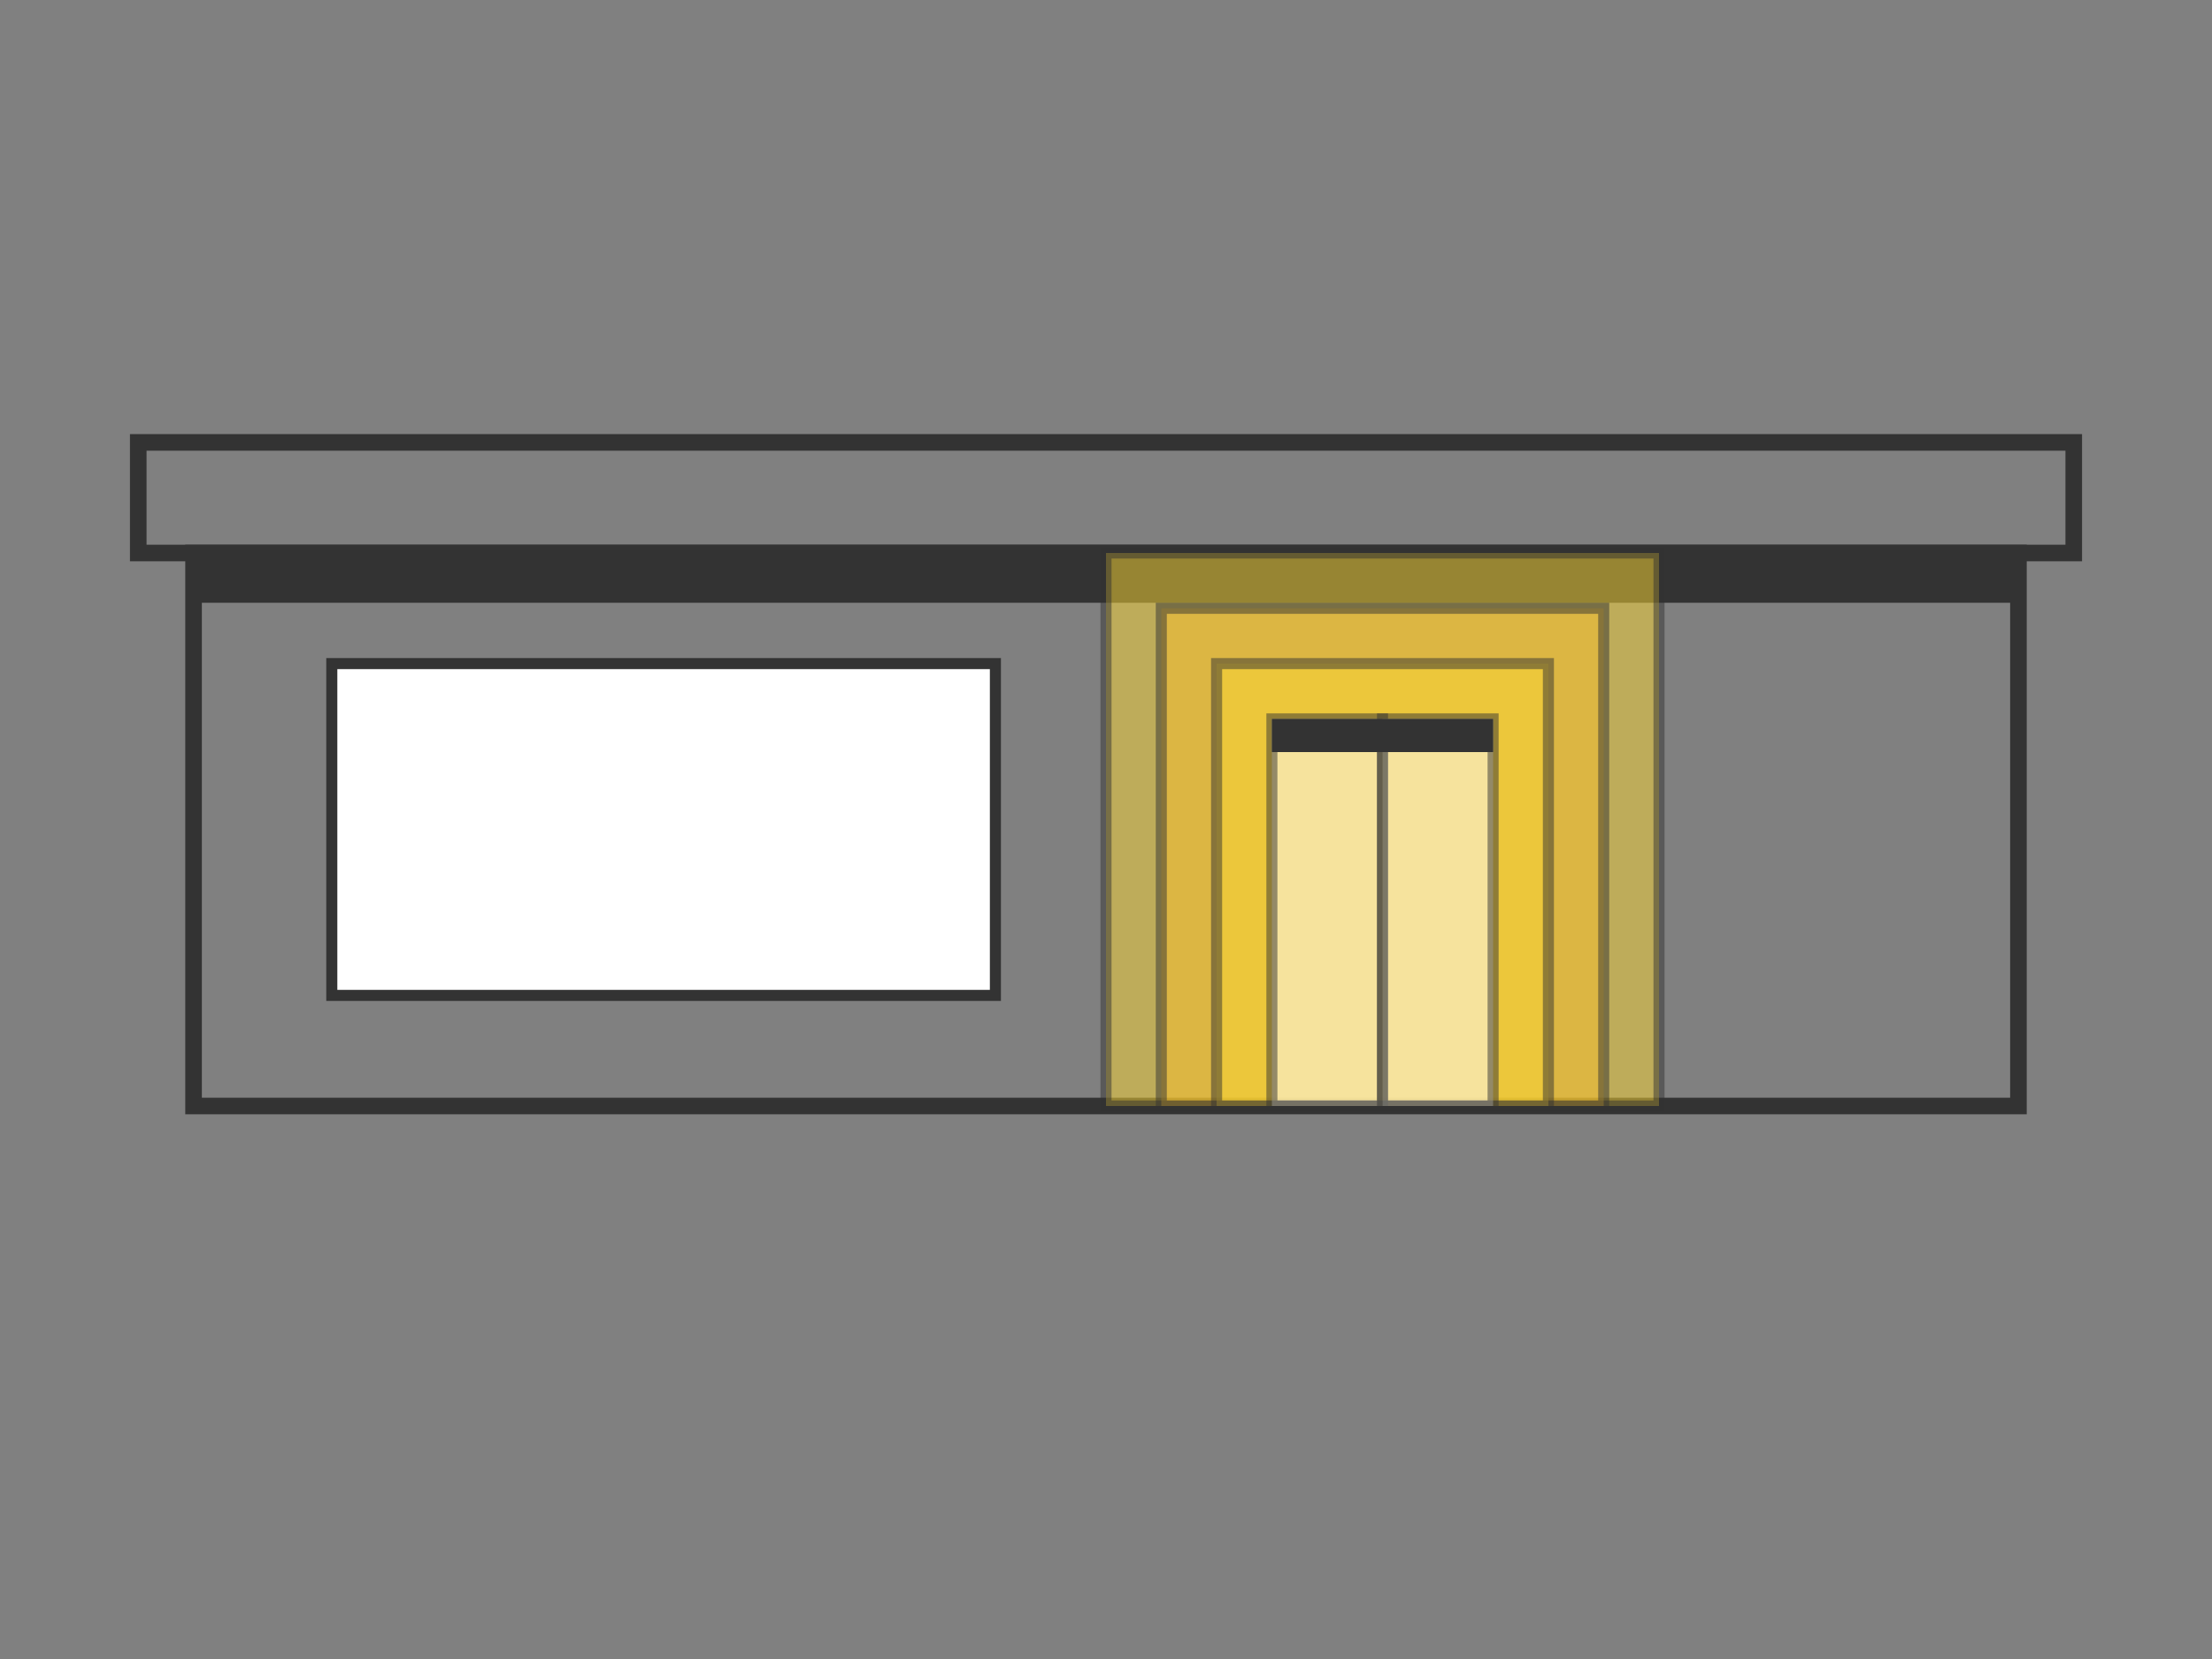 <?xml version="1.0" encoding="UTF-8" standalone="no"?>
<svg width="400" height="300" viewBox="0 0 400 300" xmlns="http://www.w3.org/2000/svg" xmlns:xlink="http://www.w3.org/1999/xlink" preserveAspectRatio="xMinYMin meet">
<rect x="0" y="0" width="400" height="300" fill="#808080" stroke="none"/>
<defs>
	<g id="window" fill="#fff" stroke="#333" stroke-width="2">
		<path d="M0,0 L120,0 L120,60 L0,60 Z" />
	</g>
</defs>
<!--
<rect x="1" y="1" width="398" height="298" style="stroke:#51b0ce;stroke-width:1px;fill:none;" />
-->
<!-- Walls -->
<!--<path d="M20,250 L20,70 L5,70 L100,10 L195,70 L180,70 L180,250 L20,250" fill="none" stroke-width="3" stroke="#333" />-->
<path d="M35,200 L35,100 L365,100 L365,200 L35,200 Z" fill="none" stroke-width="3" stroke="#333" />
<!-- Roof -->
<path d="M35,100 L25,100 L25,80 L375,80 L375,100 Z" fill="none" stroke-width="3" stroke="#333" />
<!-- Roof Shadow -->
<path d="M36,105 L364,105" fill="none" stroke-width="8" stroke="#333" />
<!-- Front door -->
<path d="M200,200 L200,100 L300,100 L300,200 Z" opacity="0.5" fill="#fdd835" stroke-width="2" stroke="#333" />
<path d="M210,200 L210,110 L290,110 L290,200 Z" opacity="0.5" fill="#fbc02d" stroke-width="2" stroke="#333" />
<path d="M220,200 L220,120 L280,120 L280,200 Z" opacity="0.5" fill="#fdd835" stroke-width="2" stroke="#333" />
<path d="M230,200 L230,130 L250,130 L250,200 Z" opacity="0.5" fill="#fff" stroke-width="2" stroke="#333" />
<path d="M250,200 L250,130 L270,130 L270,200 Z" opacity="0.5" fill="#fff" stroke-width="2" stroke="#333" />
<!-- Front door shadow -->
<path d="M230,133 L270,133" opacity="1" fill="none" stroke-width="6" stroke="#333" />
<!-- window -->
<use x="60" y="120" xlink:href="#window" />
</svg>
